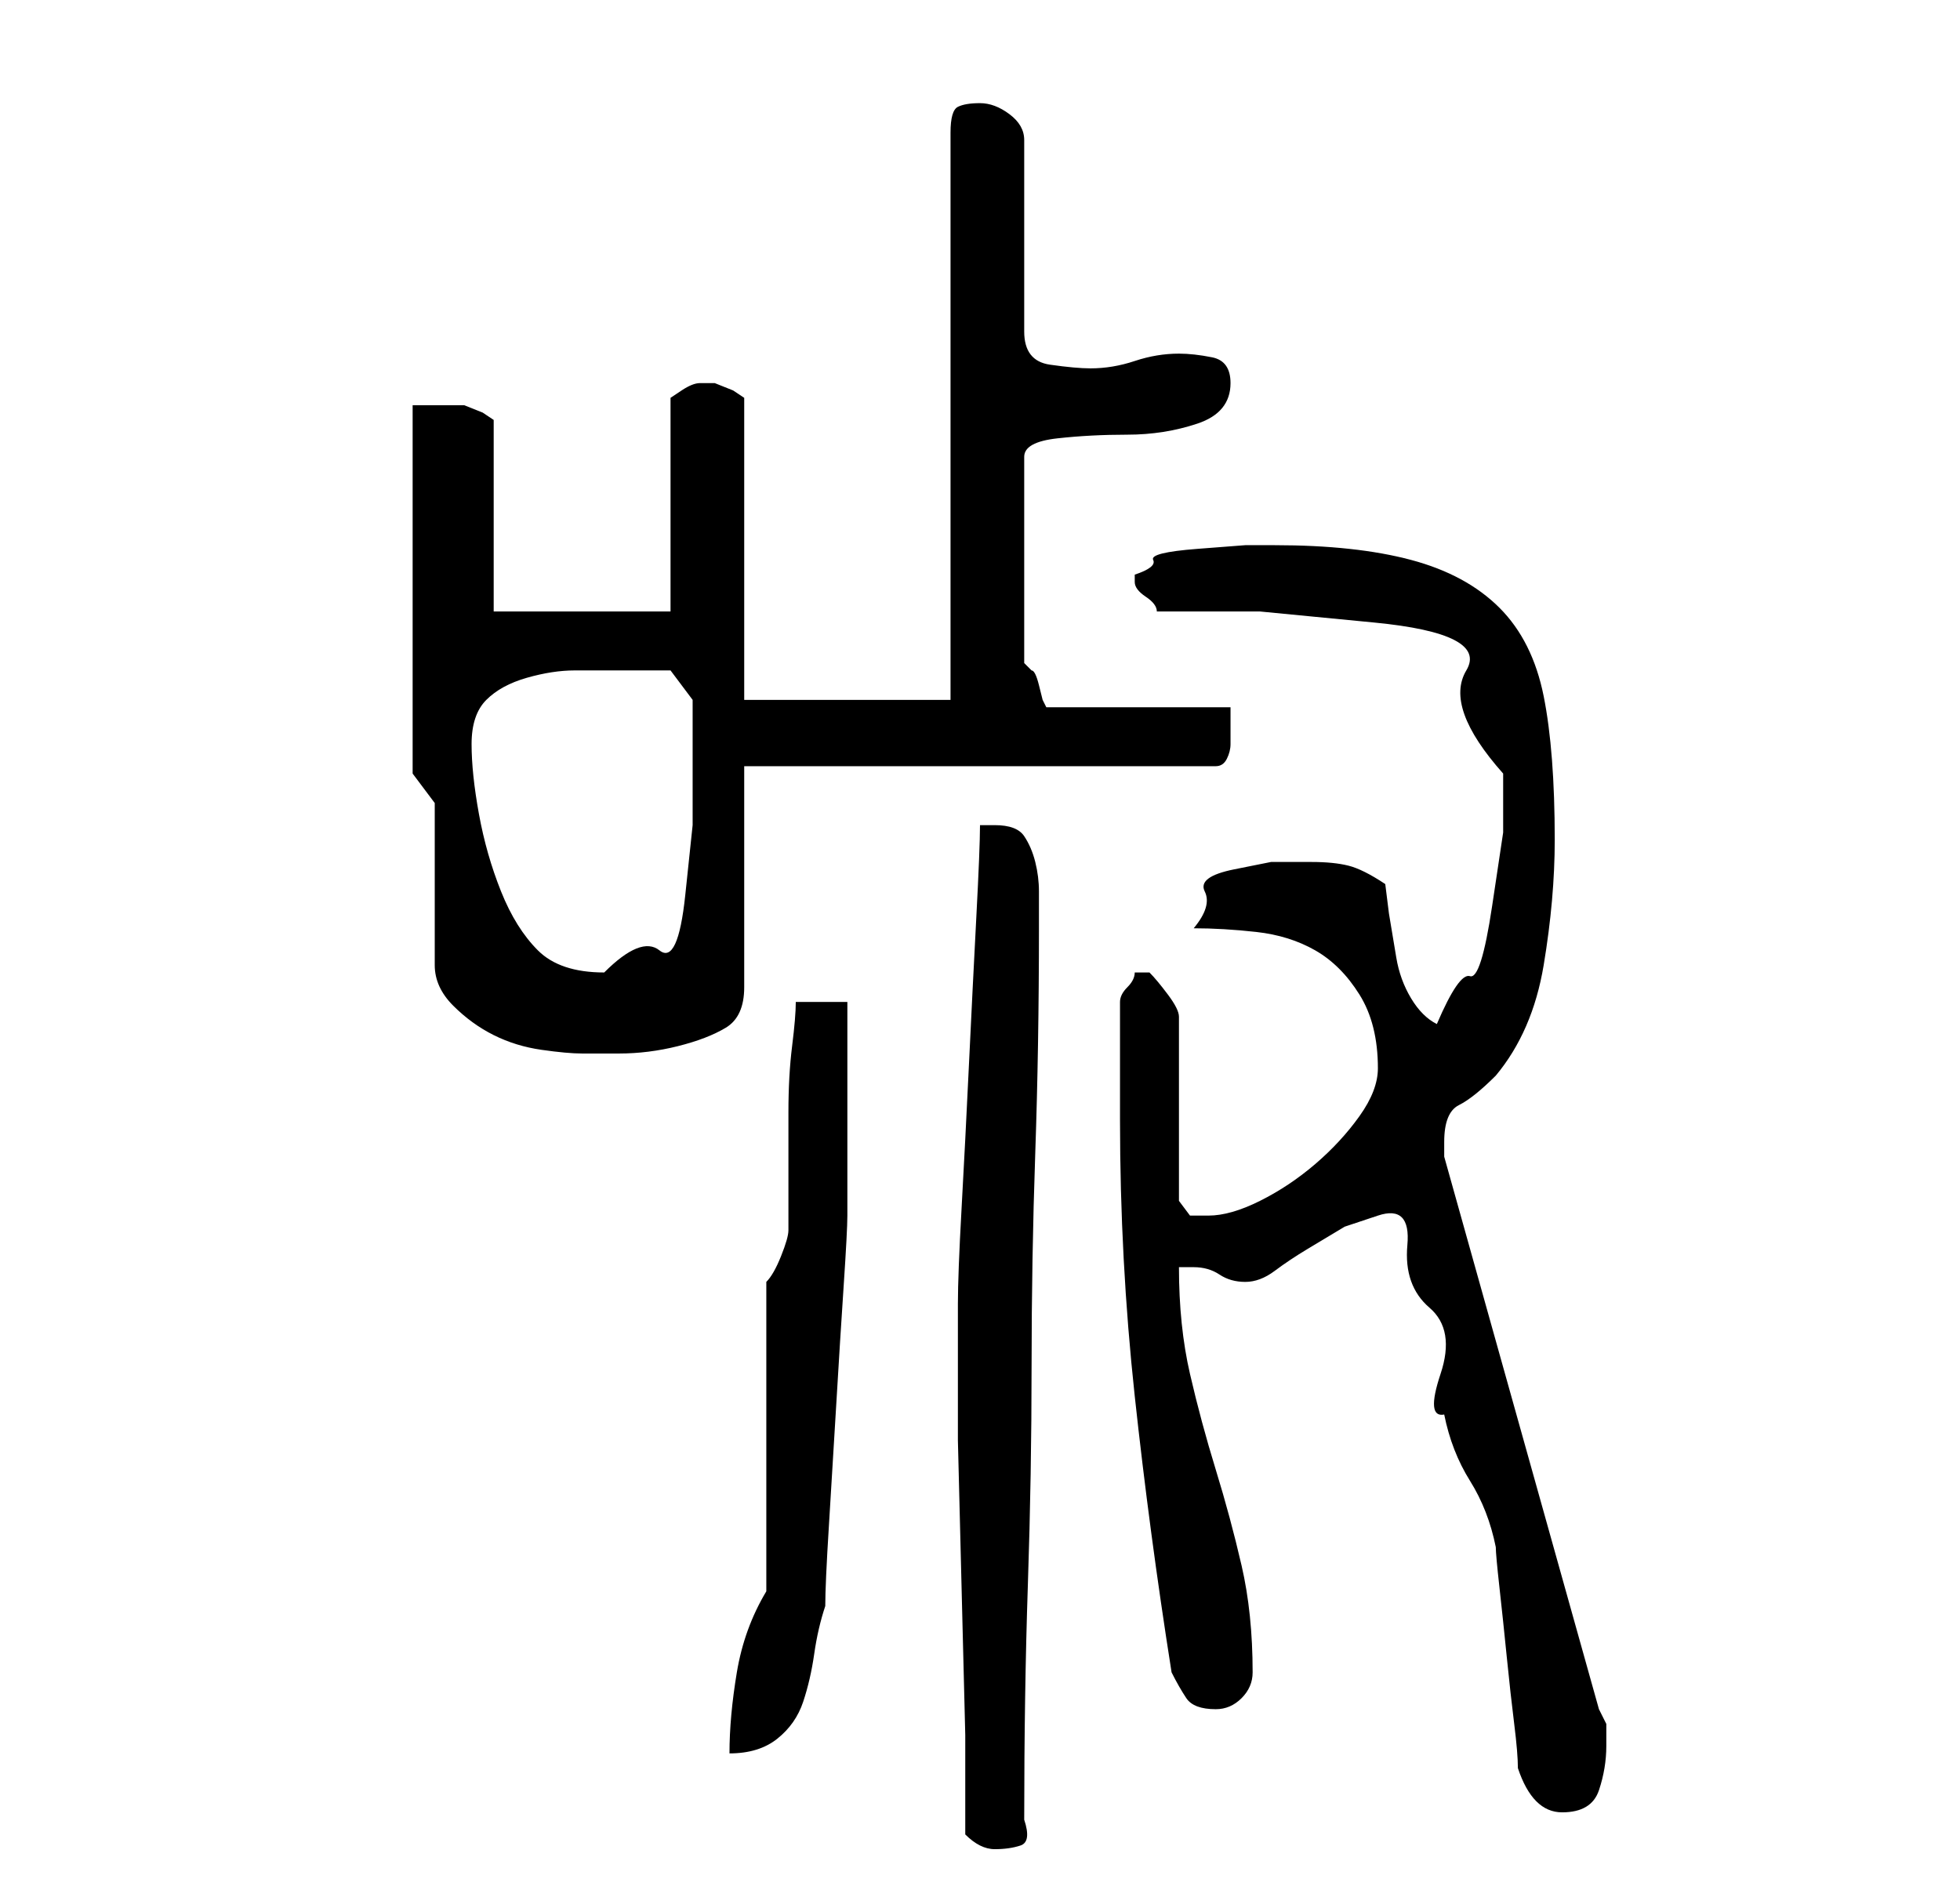 <?xml version="1.0" standalone="no"?>
<!DOCTYPE svg PUBLIC "-//W3C//DTD SVG 1.1//EN" "http://www.w3.org/Graphics/SVG/1.1/DTD/svg11.dtd" >
<svg xmlns="http://www.w3.org/2000/svg" xmlns:xlink="http://www.w3.org/1999/xlink" version="1.1" viewBox="-10 0 266 256">
   <path fill="currentColor"
d="M121 249q1 1 2 1.5t2 0.5q2 0 3.5 -0.5t0.5 -3.5q0 -17 0.5 -32t0.5 -29.5t0.5 -29t0.5 -30.5v-5q0 -2 -0.5 -4t-1.5 -3.5t-4 -1.5h-2q0 3 -0.5 12.5t-1 20t-1 19.5t-0.5 13v3v2v13.5t0.5 20t0.5 20v13.5zM196 240q2 6 6 6t5 -3t1 -6v-3t-1 -2l-21 -75v-1v-1q0 -4 2 -5
t5 -4q5 -6 6.5 -15t1.5 -17q0 -12 -1.5 -19.5t-6 -12t-12 -6.5t-18.5 -2h-4t-6.5 0.5t-6 1.5t-2.5 2v1v0q0 1 1.5 2t1.5 2h14t15.5 1.5t12.5 6.5t5 14v8t-1.5 10t-3 9.5t-4.5 6.5q-2 -1 -3.5 -3.5t-2 -5.5l-1 -6t-0.5 -4q-3 -2 -5 -2.5t-5 -0.5h-5.5t-5 1t-4 3t-1.5 5
q4 0 8.5 0.5t8 2.5t6 6t2.5 10q0 3 -2.5 6.5t-6 6.5t-7.5 5t-7 2h-2.5t-1.5 -2v-25q0 -1 -1.5 -3t-2.5 -3h-0.5h-0.5h-1v0q0 1 -1 2t-1 2v16q0 19 2 37.5t5 37.5q1 2 2 3.5t4 1.5q2 0 3.5 -1.5t1.5 -3.5q0 -8 -1.5 -14.5t-3.5 -13t-3.5 -13t-1.5 -14.5h2q2 0 3.5 1t3.5 1
t4 -1.5t4.5 -3l5 -3t4.5 -1.5t4 4t3 8.5t1.5 9t0.5 5.5q1 5 3.5 9t3.5 9q0 1 0.5 5.5t1 9.5t1 9t0.5 6zM94 216q-3 5 -4 11t-1 11q4 0 6.5 -2t3.5 -5t1.5 -6.5t1.5 -6.5q0 -3 0.5 -11t1 -16.5t1 -16t0.5 -9.5v-6v-9v-8.5v-5.5h-7q0 2 -0.5 6t-0.5 9v9.5v6.5q0 1 -1 3.5
t-2 3.5v42zM49 109v22q0 3 2.5 5.5t5.5 4t6.5 2t5.5 0.5h5q4 0 8 -1t6.5 -2.5t2.5 -5.5v-30h64q1 0 1.5 -1t0.5 -2v-2.5v-2.5h-25l-0.5 -1t-0.5 -2t-1 -2l-1 -1v-28q0 -2 4.5 -2.5t9.5 -0.5t9.5 -1.5t4.5 -5.5q0 -3 -2.5 -3.5t-4.5 -0.5q-3 0 -6 1t-6 1q-2 0 -5.5 -0.5
t-3.5 -4.5v-26q0 -2 -2 -3.5t-4 -1.5t-3 0.5t-1 3.5v77h-28v-41l-1.5 -1t-2.5 -1h-1h-1q-1 0 -2.5 1l-1.5 1v29h-24v-26l-1.5 -1t-2.5 -1h-3.5h-3.5v50zM54 101q0 -4 2 -6t5.5 -3t6.5 -1h6h4h3l3 4v3v6v8t-1 9.5t-3.5 7.5t-7.5 3q-6 0 -9 -3t-5 -8t-3 -10.5t-1 -9.5z" />
</svg>
